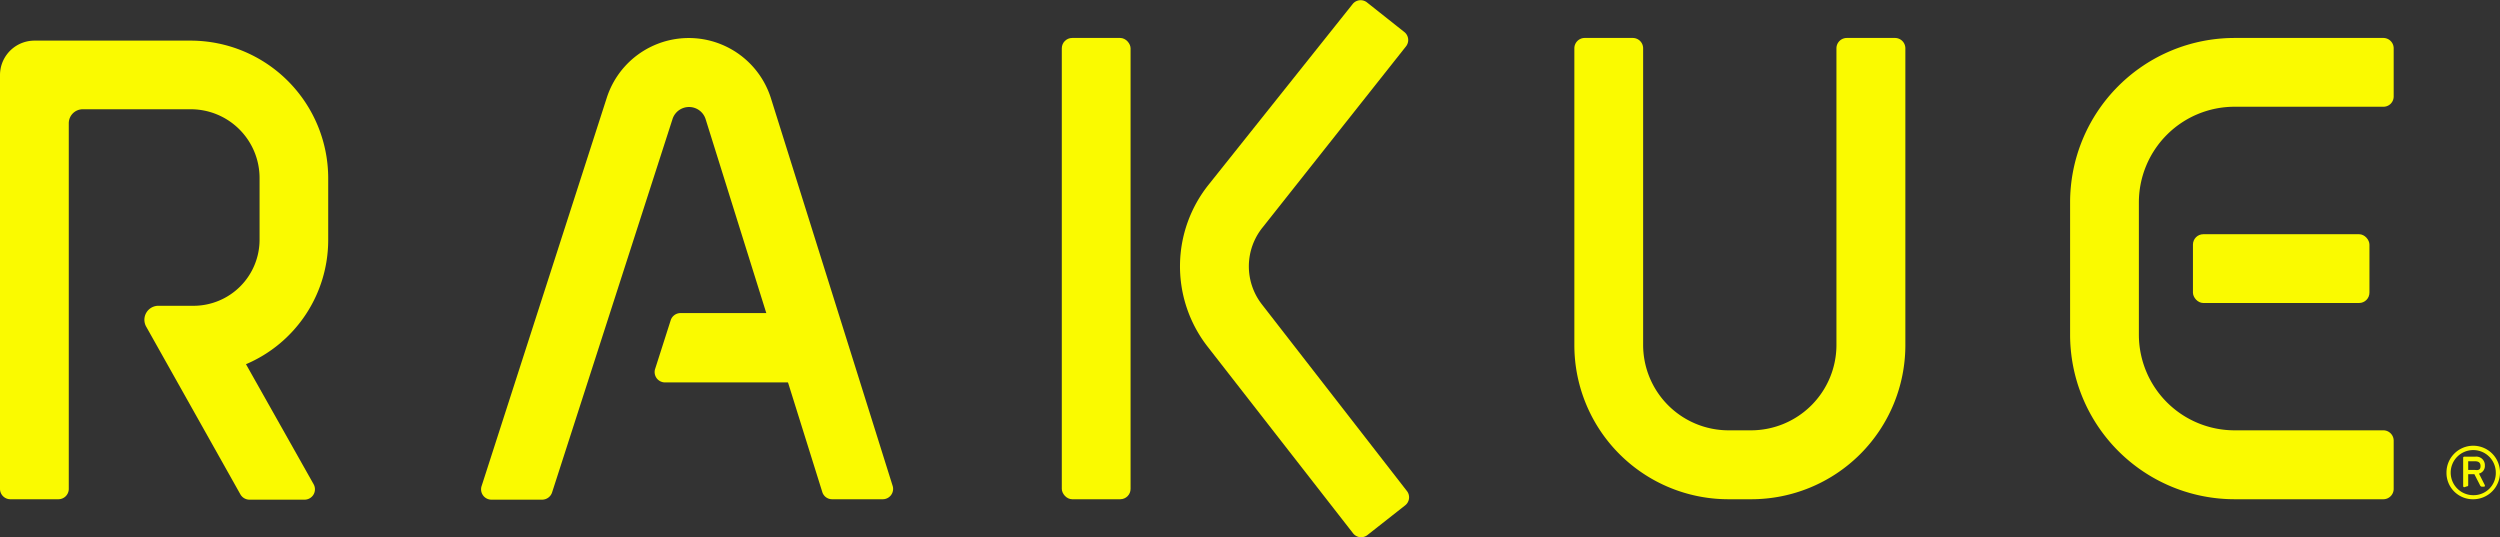 <svg xmlns="http://www.w3.org/2000/svg" viewBox="0 0 178.47 38.36"><rect x="0" y="0" width="178.47" height="38.36" fill="#333333" stroke="none"/><defs><style>.cls-1{fill:#fafa00}</style></defs><g id="Layer_2" data-name="Layer 2"><g id="レイヤー_1" data-name="レイヤー 1"><path class="cls-1" d="M97.6 38.21a.73.73 0 01-1-.13L86.18 24.71a9.33 9.33 0 01.12-11.55L96.57.28a.73.73 0 011-.12l2.7 2.14a.73.73 0 01.11 1L90.14 16.23a4.42 4.42 0 00-.07 5.48l10.38 13.36a.73.73 0 01-.13 1z"/><rect class="cls-1" x="75.8" y="2.71" width="4.91" height="32.93" rx=".74"/><path class="cls-1" d="M125 35.64h-1.61a11 11 0 01-11-11V3.45a.74.74 0 01.73-.74h3.44a.74.74 0 01.74.74v21.17a6.1 6.1 0 006.1 6.1h1.6a6.1 6.1 0 006.1-6.1V3.45a.74.74 0 01.74-.74h3.44a.74.74 0 01.74.74v21.17A11 11 0 01125 35.64zm45.15 0h-10.63a11.75 11.75 0 01-11.74-11.75v-9.44a11.74 11.74 0 0111.74-11.74h10.63a.74.74 0 01.73.74v3.44a.73.73 0 01-.73.73h-10.63a6.83 6.83 0 00-6.83 6.83v9.44a6.83 6.83 0 006.83 6.83h10.63a.74.74 0 01.73.74v3.44a.74.74 0 01-.73.74z"/><rect class="cls-1" x="156.55" y="16.72" width="12.6" height="4.91" rx=".74"/><path class="cls-1" d="M58 27.3H47.48a.74.74 0 01-.7-1l1.1-3.44a.74.74 0 01.71-.51H58zm-44.21-5.47h-2.52a1 1 0 00-.85 1.46l6.74 12a.75.75 0 00.64.38h3.95a.74.74 0 00.64-1.1L17.56 26a9.64 9.64 0 005.87-8.86v-4.41A9.83 9.83 0 0013.6 2.9H2.46A2.46 2.46 0 000 5.36V34.9a.74.74 0 00.74.74h3.44a.74.74 0 00.73-.74V8.8a1 1 0 011-1h7.7a4.91 4.91 0 014.92 4.91v4.38a4.72 4.72 0 01-4.74 4.74z"/><path class="cls-1" d="M63 35.64a.74.74 0 00.71-1L55.05 7.06A6.15 6.15 0 0043.31 7l-8.92 27.67a.74.74 0 00.7 1h3.61a.75.75 0 00.71-.51L48 8.53a1.24 1.24 0 012.38 0l8.32 26.59a.73.73 0 00.7.52zm111.65-1.92a1.91 1.91 0 111.91 1.92 1.88 1.88 0 01-1.91-1.92zm3.52 0a1.61 1.61 0 10-1.61 1.63 1.58 1.58 0 001.61-1.63zm-2.24 1.06a.08.08 0 01-.09-.09v-2a.08.08 0 01.09-.09h.78a.61.61 0 01.68.63.56.56 0 01-.42.58l.42.83c0 .07 0 .1-.06.1h-.17a.13.13 0 01-.1-.07l-.42-.82h-.44v.78a.08.08 0 01-.09.09zm1.15-1.51c0-.21-.11-.34-.38-.34h-.5v.62h.5c.3.04.38-.07.38-.28z"/></g></g></svg>